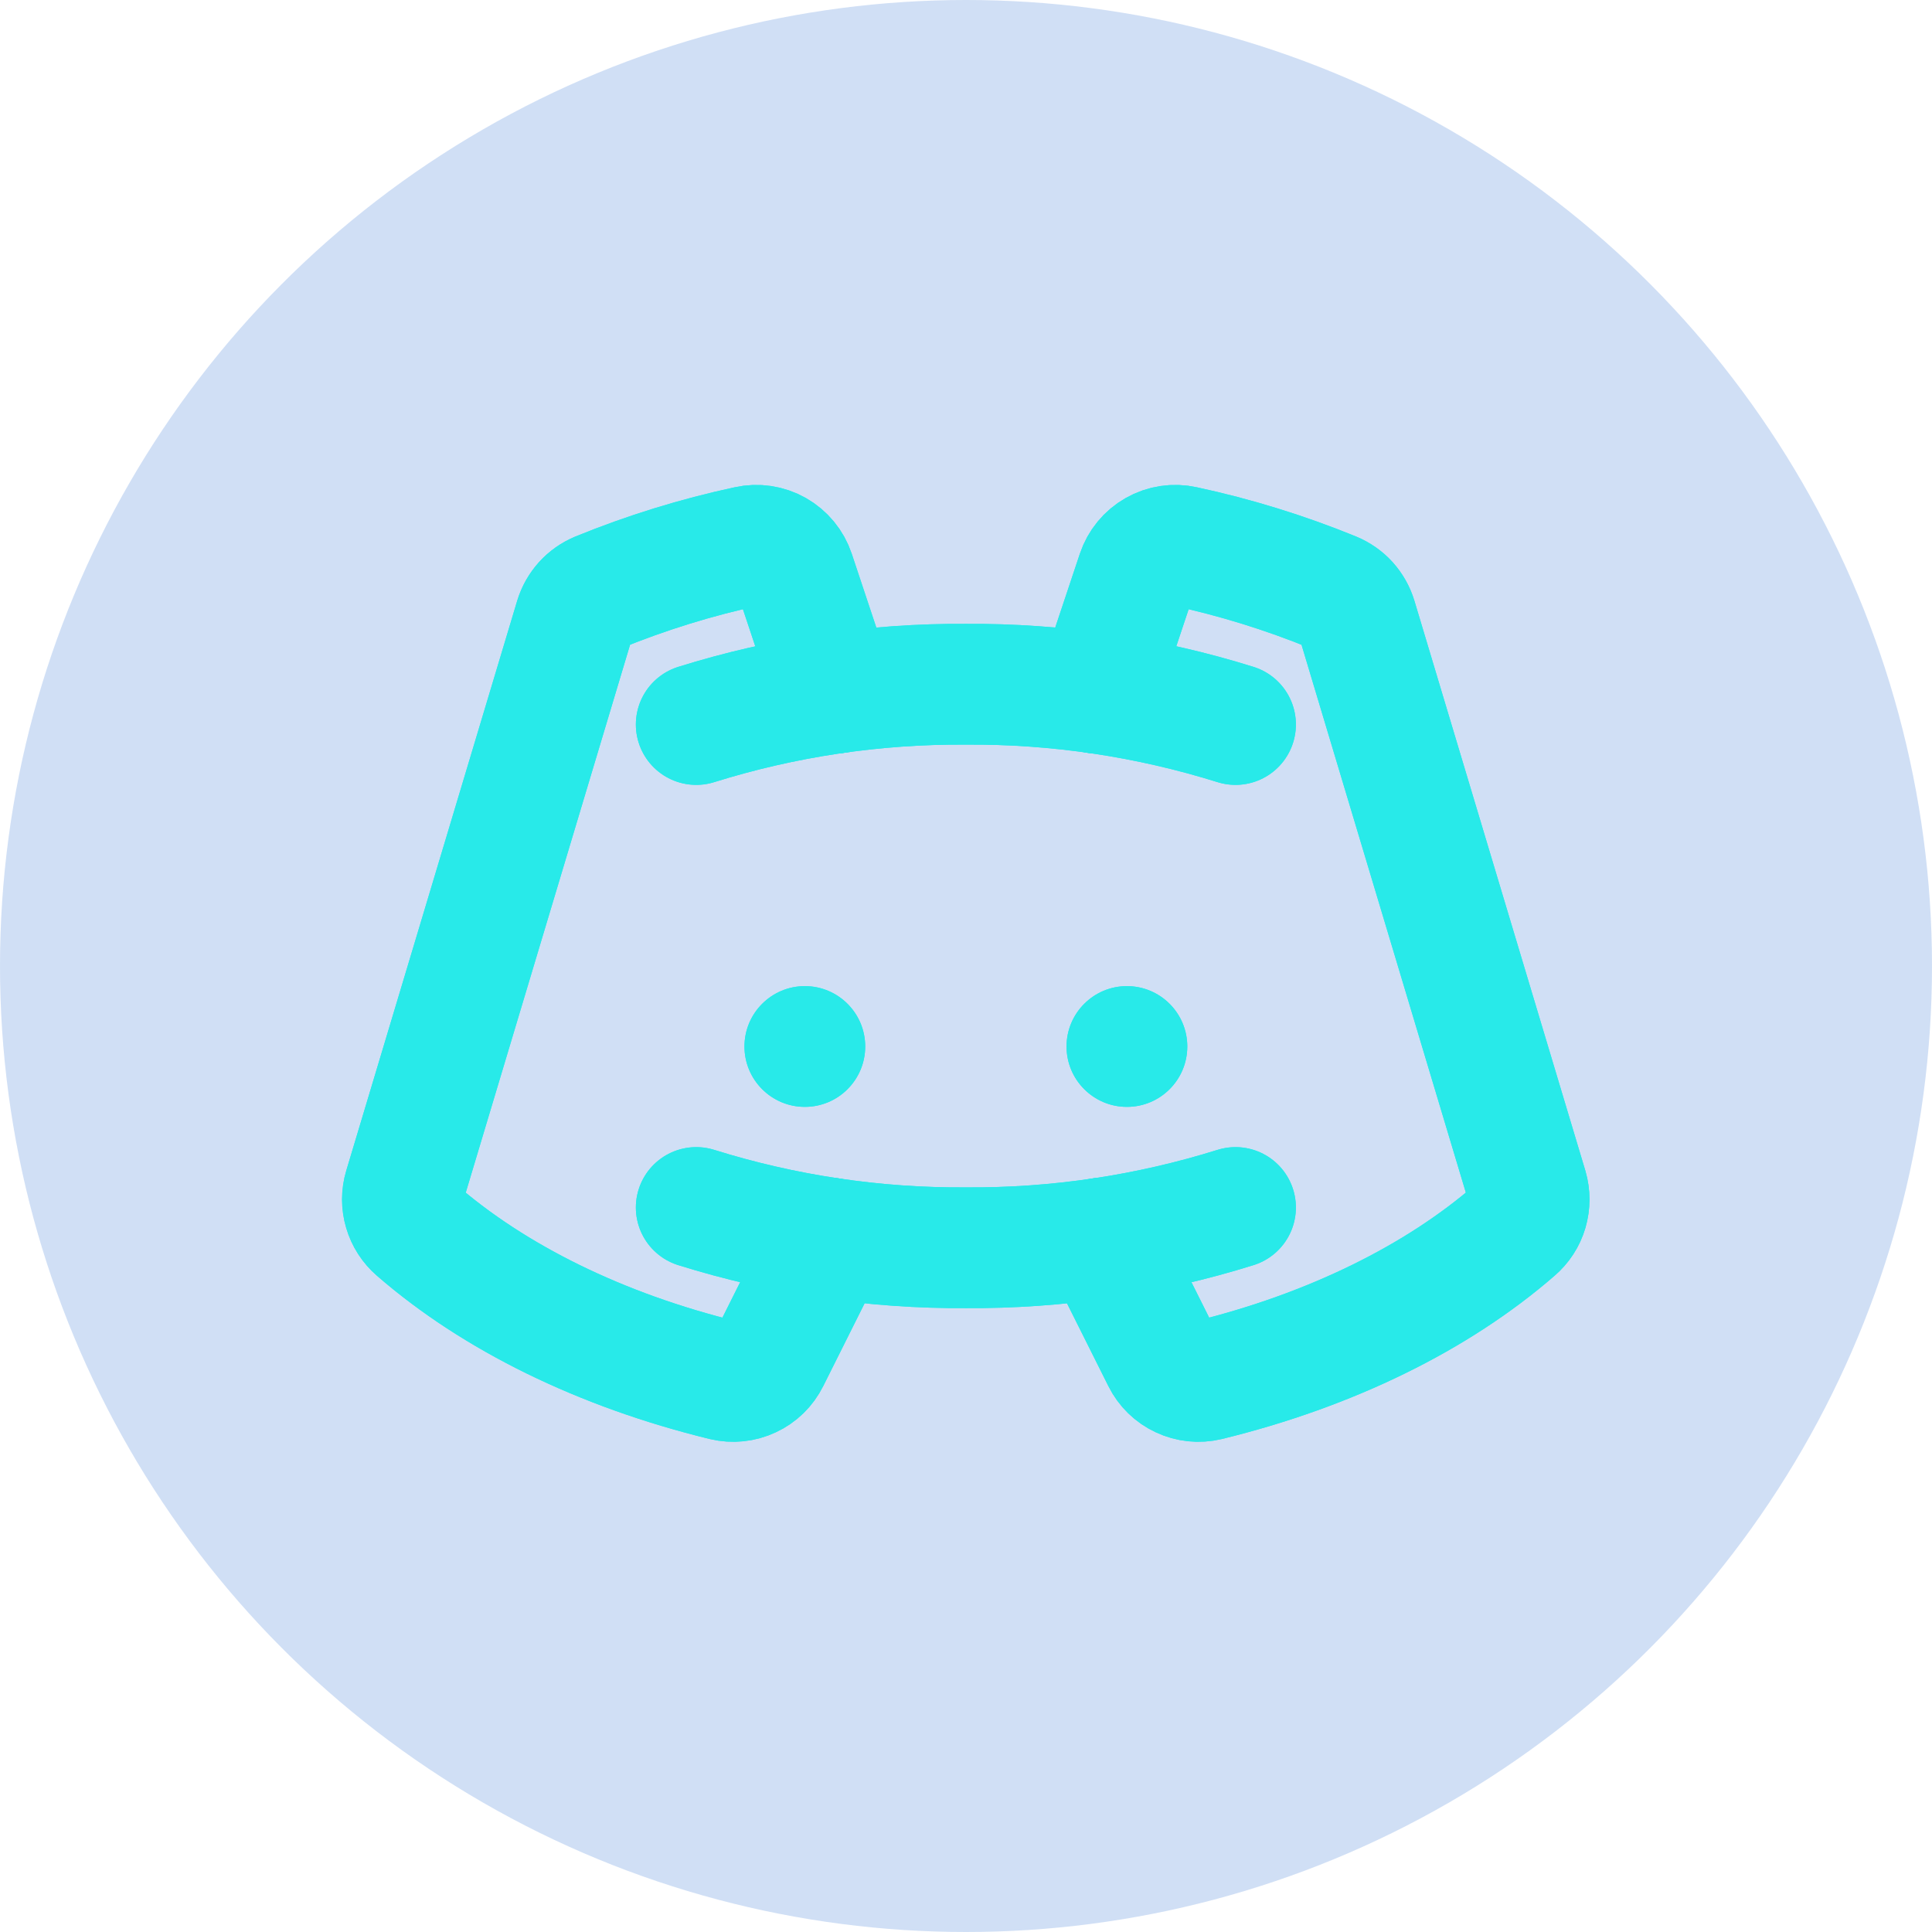 <svg width="24" height="24" viewBox="0 0 24 24" fill="none" xmlns="http://www.w3.org/2000/svg">
<circle opacity="0.6" cx="12" cy="12" r="12" fill="#B0CAEE"/>
<path d="M9.998 13.75C10.412 13.75 10.748 13.414 10.748 13C10.748 12.586 10.412 12.25 9.998 12.25C9.584 12.25 9.248 12.586 9.248 13C9.248 13.414 9.584 13.75 9.998 13.75Z" fill="#28EAE9"/>
<path d="M13.999 13.75C14.413 13.75 14.749 13.414 14.749 13C14.749 12.586 14.413 12.25 13.999 12.25C13.585 12.25 13.249 12.586 13.249 13C13.249 13.414 13.585 13.75 13.999 13.75Z" fill="#28EAE9"/>
<path d="M8.649 9C9.733 8.661 10.863 8.492 11.999 8.5C13.134 8.492 14.264 8.661 15.348 9" stroke="#28EAE9" stroke-width="1.5" stroke-linecap="round" stroke-linejoin="round"/>
<path d="M15.348 15C14.264 15.339 13.134 15.508 11.999 15.5C10.863 15.508 9.733 15.339 8.649 15" stroke="#28EAE9" stroke-width="1.5" stroke-linecap="round" stroke-linejoin="round"/>
<path d="M13.688 15.38L14.44 16.884C14.49 16.985 14.573 17.066 14.675 17.113C14.777 17.161 14.892 17.173 15.002 17.147C16.535 16.772 17.857 16.118 18.82 15.281C18.894 15.218 18.948 15.135 18.975 15.042C19.002 14.949 19.002 14.85 18.975 14.757L16.852 7.679C16.83 7.607 16.793 7.542 16.743 7.486C16.693 7.431 16.631 7.388 16.562 7.359C15.962 7.114 15.342 6.922 14.708 6.786C14.588 6.759 14.461 6.778 14.354 6.839C14.246 6.9 14.165 6.999 14.126 7.116L13.627 8.611" stroke="#28EAE9" stroke-width="1.5" stroke-linecap="round" stroke-linejoin="round"/>
<path d="M10.307 15.38L9.555 16.884C9.505 16.985 9.422 17.066 9.32 17.113C9.218 17.161 9.103 17.173 8.993 17.147C7.459 16.772 6.137 16.118 5.174 15.281C5.101 15.218 5.047 15.135 5.02 15.042C4.992 14.949 4.992 14.85 5.02 14.757L7.143 7.679C7.165 7.607 7.202 7.542 7.252 7.486C7.302 7.431 7.363 7.388 7.432 7.359C8.032 7.114 8.653 6.922 9.286 6.786C9.407 6.759 9.533 6.778 9.641 6.839C9.748 6.9 9.83 6.999 9.869 7.116L10.367 8.611" stroke="#28EAE9" stroke-width="1.5" stroke-linecap="round" stroke-linejoin="round"/>
<path d="M9.998 13.75C10.412 13.75 10.748 13.414 10.748 13C10.748 12.586 10.412 12.25 9.998 12.25C9.584 12.25 9.248 12.586 9.248 13C9.248 13.414 9.584 13.75 9.998 13.75Z" fill="#28EAE9"/>
<path d="M13.999 13.75C14.413 13.75 14.749 13.414 14.749 13C14.749 12.586 14.413 12.25 13.999 12.25C13.585 12.25 13.249 12.586 13.249 13C13.249 13.414 13.585 13.75 13.999 13.75Z" fill="#28EAE9"/>
<path d="M8.649 9C9.733 8.661 10.863 8.492 11.999 8.5C13.134 8.492 14.264 8.661 15.348 9" stroke="#28EAE9" stroke-width="1.5" stroke-linecap="round" stroke-linejoin="round"/>
<path d="M15.348 15C14.264 15.339 13.134 15.508 11.999 15.5C10.863 15.508 9.733 15.339 8.649 15" stroke="#28EAE9" stroke-width="1.5" stroke-linecap="round" stroke-linejoin="round"/>
<path d="M13.688 15.38L14.44 16.884C14.49 16.985 14.573 17.066 14.675 17.113C14.777 17.161 14.892 17.173 15.002 17.147C16.535 16.772 17.857 16.118 18.82 15.281C18.894 15.218 18.948 15.135 18.975 15.042C19.002 14.949 19.002 14.85 18.975 14.757L16.852 7.679C16.83 7.607 16.793 7.542 16.743 7.486C16.693 7.431 16.631 7.388 16.562 7.359C15.962 7.114 15.342 6.922 14.708 6.786C14.588 6.759 14.461 6.778 14.354 6.839C14.246 6.9 14.165 6.999 14.126 7.116L13.627 8.611" stroke="#28EAE9" stroke-width="1.5" stroke-linecap="round" stroke-linejoin="round"/>
<path d="M10.307 15.38L9.555 16.884C9.505 16.985 9.422 17.066 9.32 17.113C9.218 17.161 9.103 17.173 8.993 17.147C7.459 16.772 6.137 16.118 5.174 15.281C5.101 15.218 5.047 15.135 5.02 15.042C4.992 14.949 4.992 14.85 5.02 14.757L7.143 7.679C7.165 7.607 7.202 7.542 7.252 7.486C7.302 7.431 7.363 7.388 7.432 7.359C8.032 7.114 8.653 6.922 9.286 6.786C9.407 6.759 9.533 6.778 9.641 6.839C9.748 6.9 9.83 6.999 9.869 7.116L10.367 8.611" stroke="#28EAE9" stroke-width="1.5" stroke-linecap="round" stroke-linejoin="round"/>
</svg>
